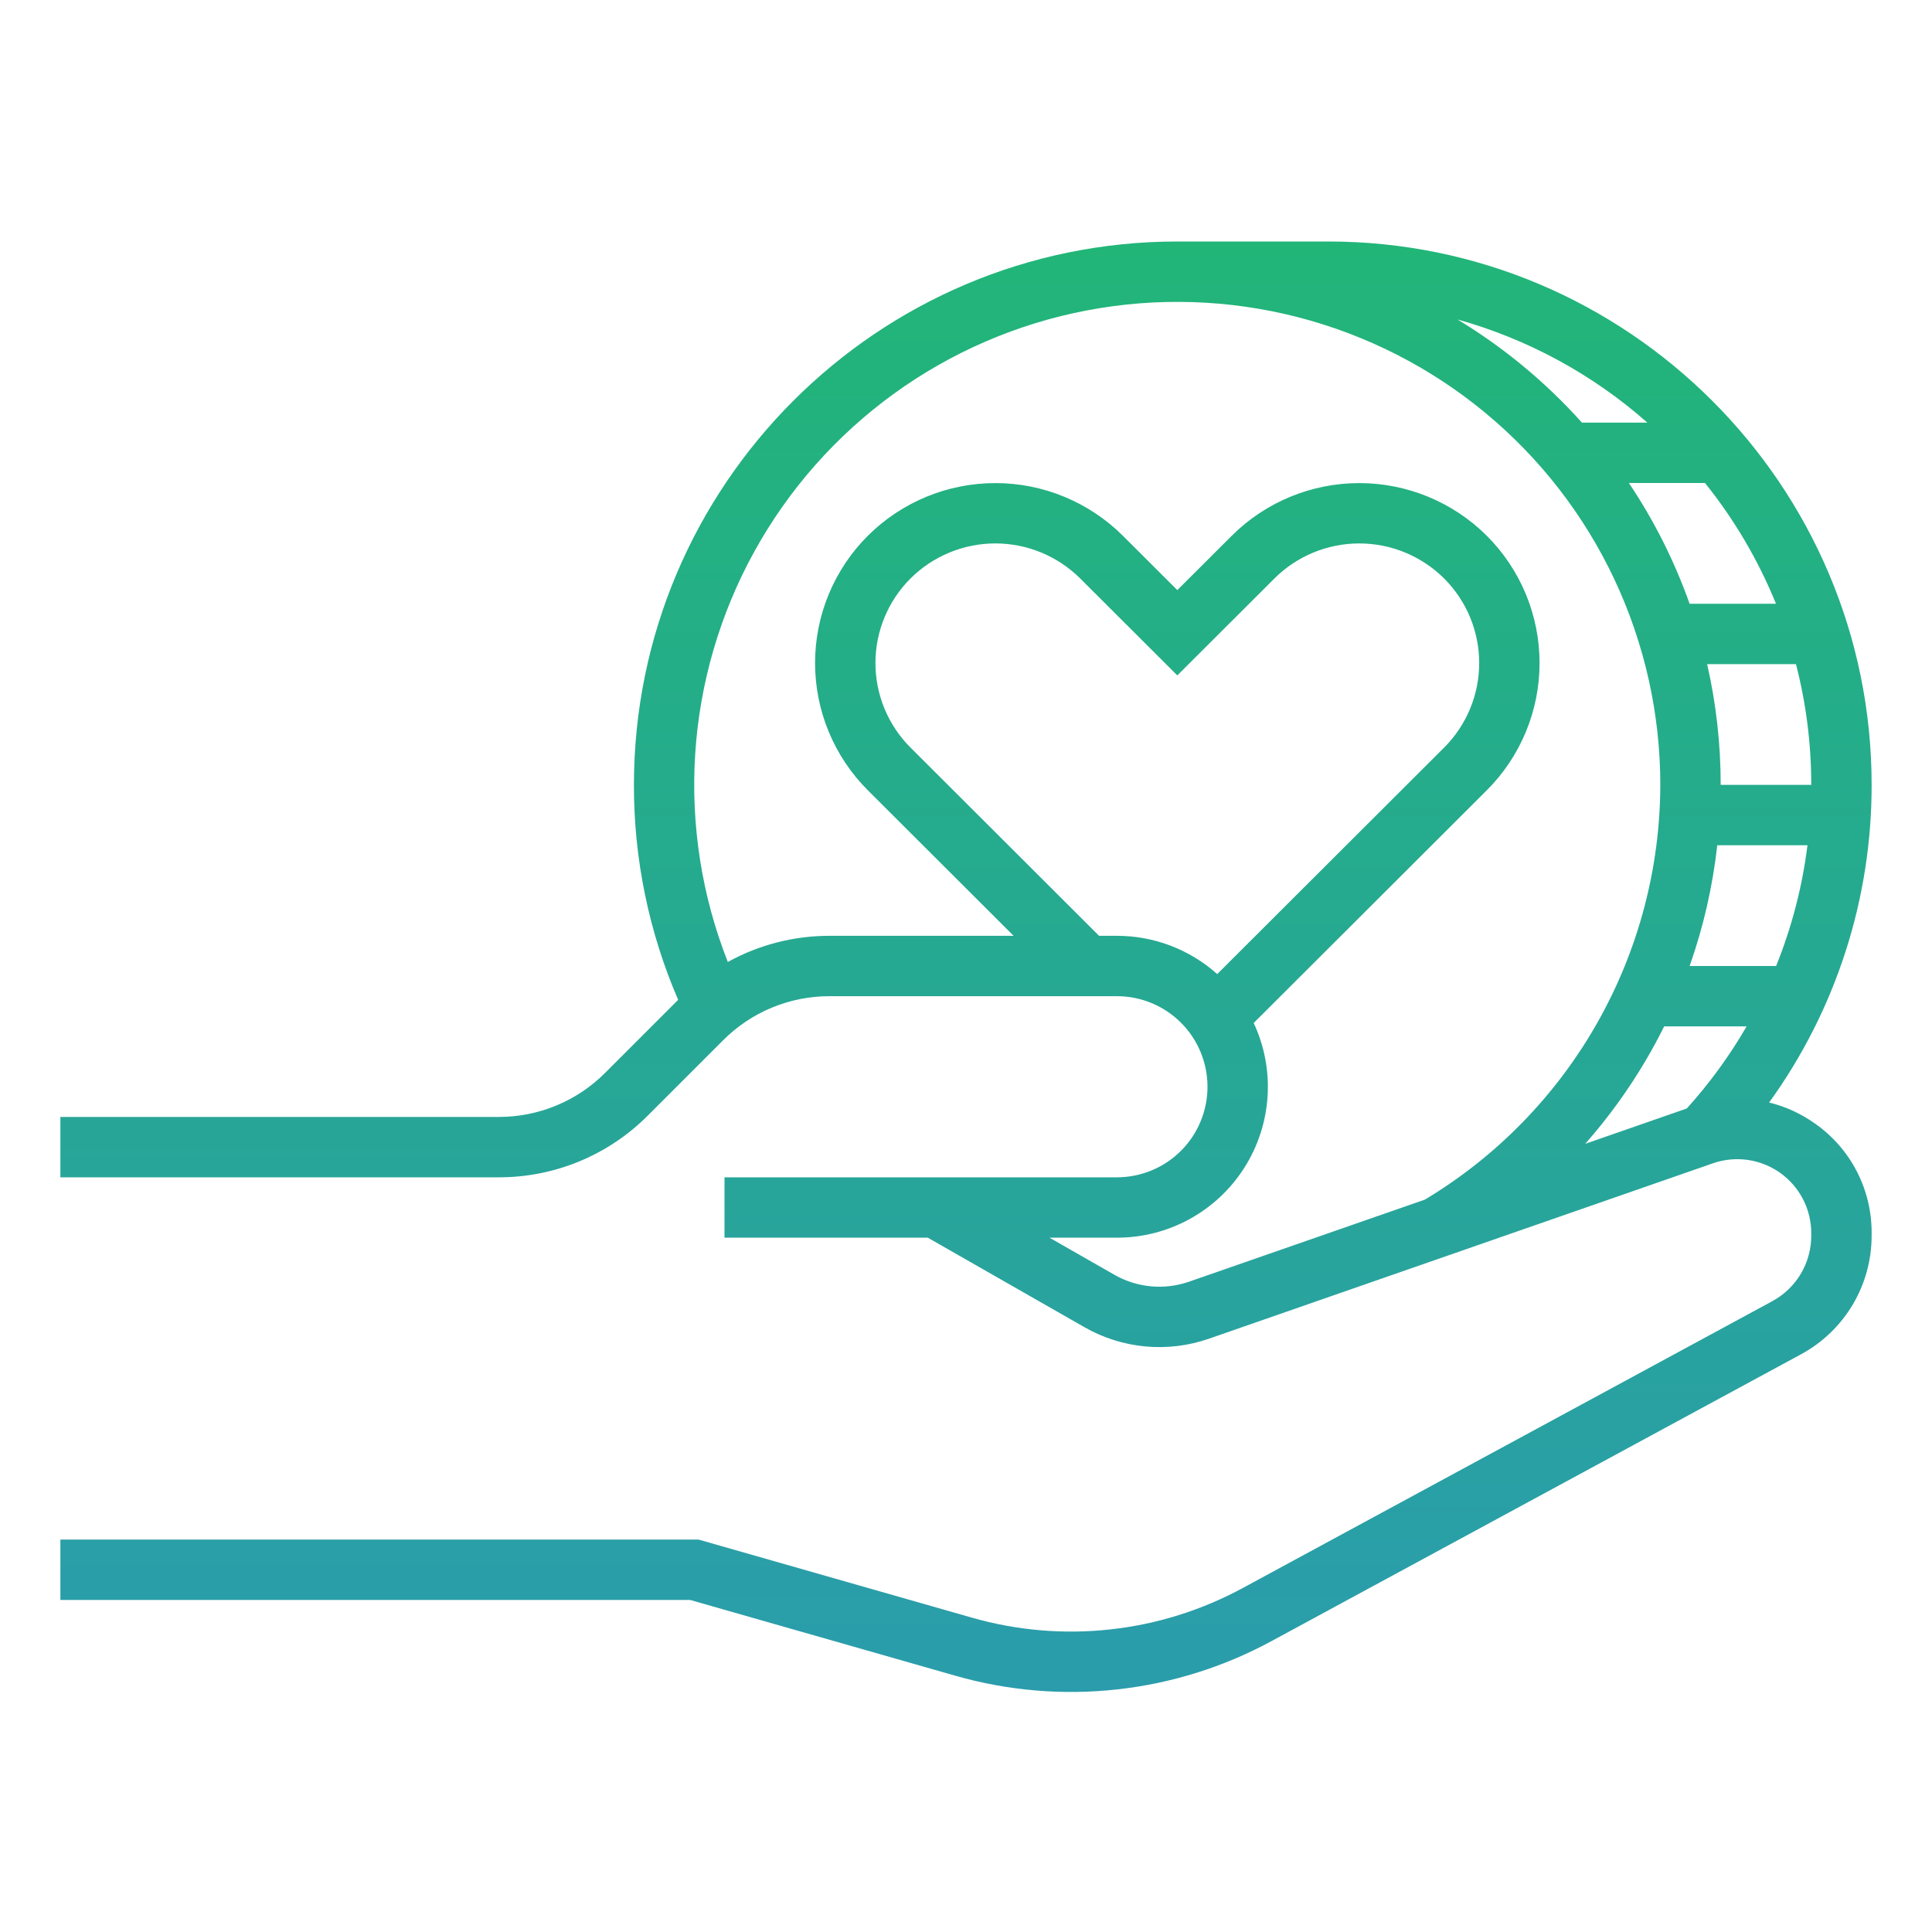 <svg width="512" height="512" viewBox="0 0 512 512" fill="none" xmlns="http://www.w3.org/2000/svg">
<path d="M481.027 297.776C477.355 295.157 473.221 293.256 468.843 292.173C486.536 267.677 496.04 238.218 496 208C496 128.598 431.402 64 352 64H312C232.598 64 168 128.598 168 208C167.96 227.591 171.95 246.982 179.721 264.966L160.402 284.284C156.697 288.01 152.289 290.964 147.433 292.975C142.578 294.986 137.373 296.014 132.118 296H16V312H132.118C139.475 312.02 146.763 310.581 153.56 307.765C160.357 304.95 166.528 300.814 171.716 295.598L191.598 275.716C195.303 271.99 199.711 269.036 204.567 267.025C209.422 265.014 214.627 263.986 219.882 264H296C302.365 264 308.47 266.529 312.971 271.029C317.471 275.53 320 281.635 320 288C320 294.365 317.471 300.47 312.971 304.971C308.47 309.471 302.365 312 296 312H192V328H245.875L287.389 351.722C292.351 354.559 297.863 356.299 303.554 356.824C309.246 357.35 314.984 356.65 320.381 354.77L453.962 308.282C456.916 307.254 460.072 306.948 463.167 307.389C466.263 307.83 469.208 309.006 471.757 310.817C474.306 312.629 476.384 315.024 477.818 317.803C479.252 320.582 480 323.663 480 326.79V327.413C480.016 330.966 479.07 334.457 477.264 337.517C475.457 340.577 472.857 343.091 469.739 344.794L329.498 420.758C307.439 432.769 281.536 435.605 257.401 428.651L185.121 408H16V424H182.88L253.005 444.036C281.163 452.145 311.382 448.836 337.118 434.826L477.359 358.862C483.013 355.788 487.731 351.242 491.012 345.706C494.294 340.169 496.017 333.849 496 327.413V326.79C496.034 321.104 494.69 315.495 492.082 310.442C489.474 305.389 485.681 301.043 481.027 297.776V297.776ZM470.688 256H447.771C451.422 245.647 453.879 234.911 455.093 224H478.999C477.63 234.982 474.836 245.739 470.688 256V256ZM480 208H456C456.004 197.233 454.801 186.499 452.411 176H475.95C478.646 186.453 480.007 197.205 480 208V208ZM470.652 160H447.764C443.757 148.704 438.351 137.954 431.674 128H451.841C459.632 137.697 465.969 148.477 470.652 160V160ZM436.564 112H419.232C409.65 101.303 398.533 92.089 386.244 84.659C404.869 89.851 422.073 99.199 436.564 112H436.564ZM296 248H291.267L241.303 198.125C238.354 195.184 236.015 191.69 234.418 187.844C232.822 183.997 232 179.874 232 175.709C232 171.544 232.822 167.421 234.418 163.574C236.015 159.728 238.354 156.234 241.303 153.293C247.274 147.35 255.355 144.013 263.78 144.013C272.204 144.013 280.286 147.35 286.256 153.293L312 178.99L337.744 153.293C343.714 147.35 351.796 144.014 360.22 144.014C368.645 144.014 376.726 147.35 382.697 153.293C385.646 156.234 387.985 159.728 389.582 163.574C391.178 167.421 392 171.544 392 175.709C392 179.874 391.178 183.997 389.582 187.844C387.985 191.69 385.646 195.184 382.697 198.125L322.576 258.139C315.267 251.604 305.805 247.994 296 248V248ZM377.613 317.911L315.122 339.658C311.884 340.786 308.441 341.207 305.026 340.891C301.611 340.576 298.304 339.532 295.327 337.829L278.126 328H296C302.726 328.004 309.345 326.31 315.243 323.076C321.141 319.842 326.128 315.172 329.741 309.498C333.355 303.825 335.478 297.331 335.915 290.619C336.353 283.907 335.089 277.193 332.242 271.099L394 209.449C398.438 205.022 401.959 199.763 404.361 193.974C406.763 188.184 408 181.977 408 175.709C408 169.441 406.763 163.234 404.361 157.444C401.959 151.655 398.438 146.396 394 141.969C385.027 133.038 372.881 128.024 360.22 128.024C347.559 128.024 335.414 133.038 326.44 141.969L312 156.383L297.56 141.969C288.586 133.038 276.441 128.024 263.78 128.024C251.119 128.024 238.973 133.038 230 141.969C225.562 146.396 222.041 151.655 219.639 157.444C217.237 163.234 216 169.441 216 175.709C216 181.977 217.237 188.184 219.639 193.974C222.041 199.763 225.562 205.022 230 209.449L268.619 248H219.882C210.439 247.982 201.146 250.366 192.878 254.927C185.976 237.404 183.025 218.573 184.237 199.779C185.449 180.984 190.792 162.688 199.887 146.196C208.982 129.704 221.604 115.422 236.852 104.368C252.101 93.314 269.601 85.761 288.104 82.248C306.607 78.734 325.657 79.346 343.896 84.041C362.135 88.736 379.114 97.397 393.621 109.407C408.128 121.417 419.807 136.481 427.823 153.523C435.84 170.565 439.998 189.166 440 208C439.945 230.142 434.173 251.894 423.243 271.15C412.313 290.406 396.595 306.513 377.613 317.911ZM447.015 293.758L420.105 303.124C426.214 296.19 431.643 288.687 436.317 280.716C437.989 277.863 439.557 274.958 441.02 272H462.872C458.365 279.789 453.05 287.082 447.015 293.758V293.758Z" fill="url(#paint0_linear_479_8408)" id="id_101"></path>
<defs>
<linearGradient id="paint0_linear_479_8408" x1="256" y1="5.22" x2="256" y2="515.437" gradientUnits="userSpaceOnUse">
<stop stop-color="#20b970" id="id_102"></stop>
<stop offset="1" stop-color="#2C98B5" id="id_103"></stop>
</linearGradient>
</defs>
</svg>